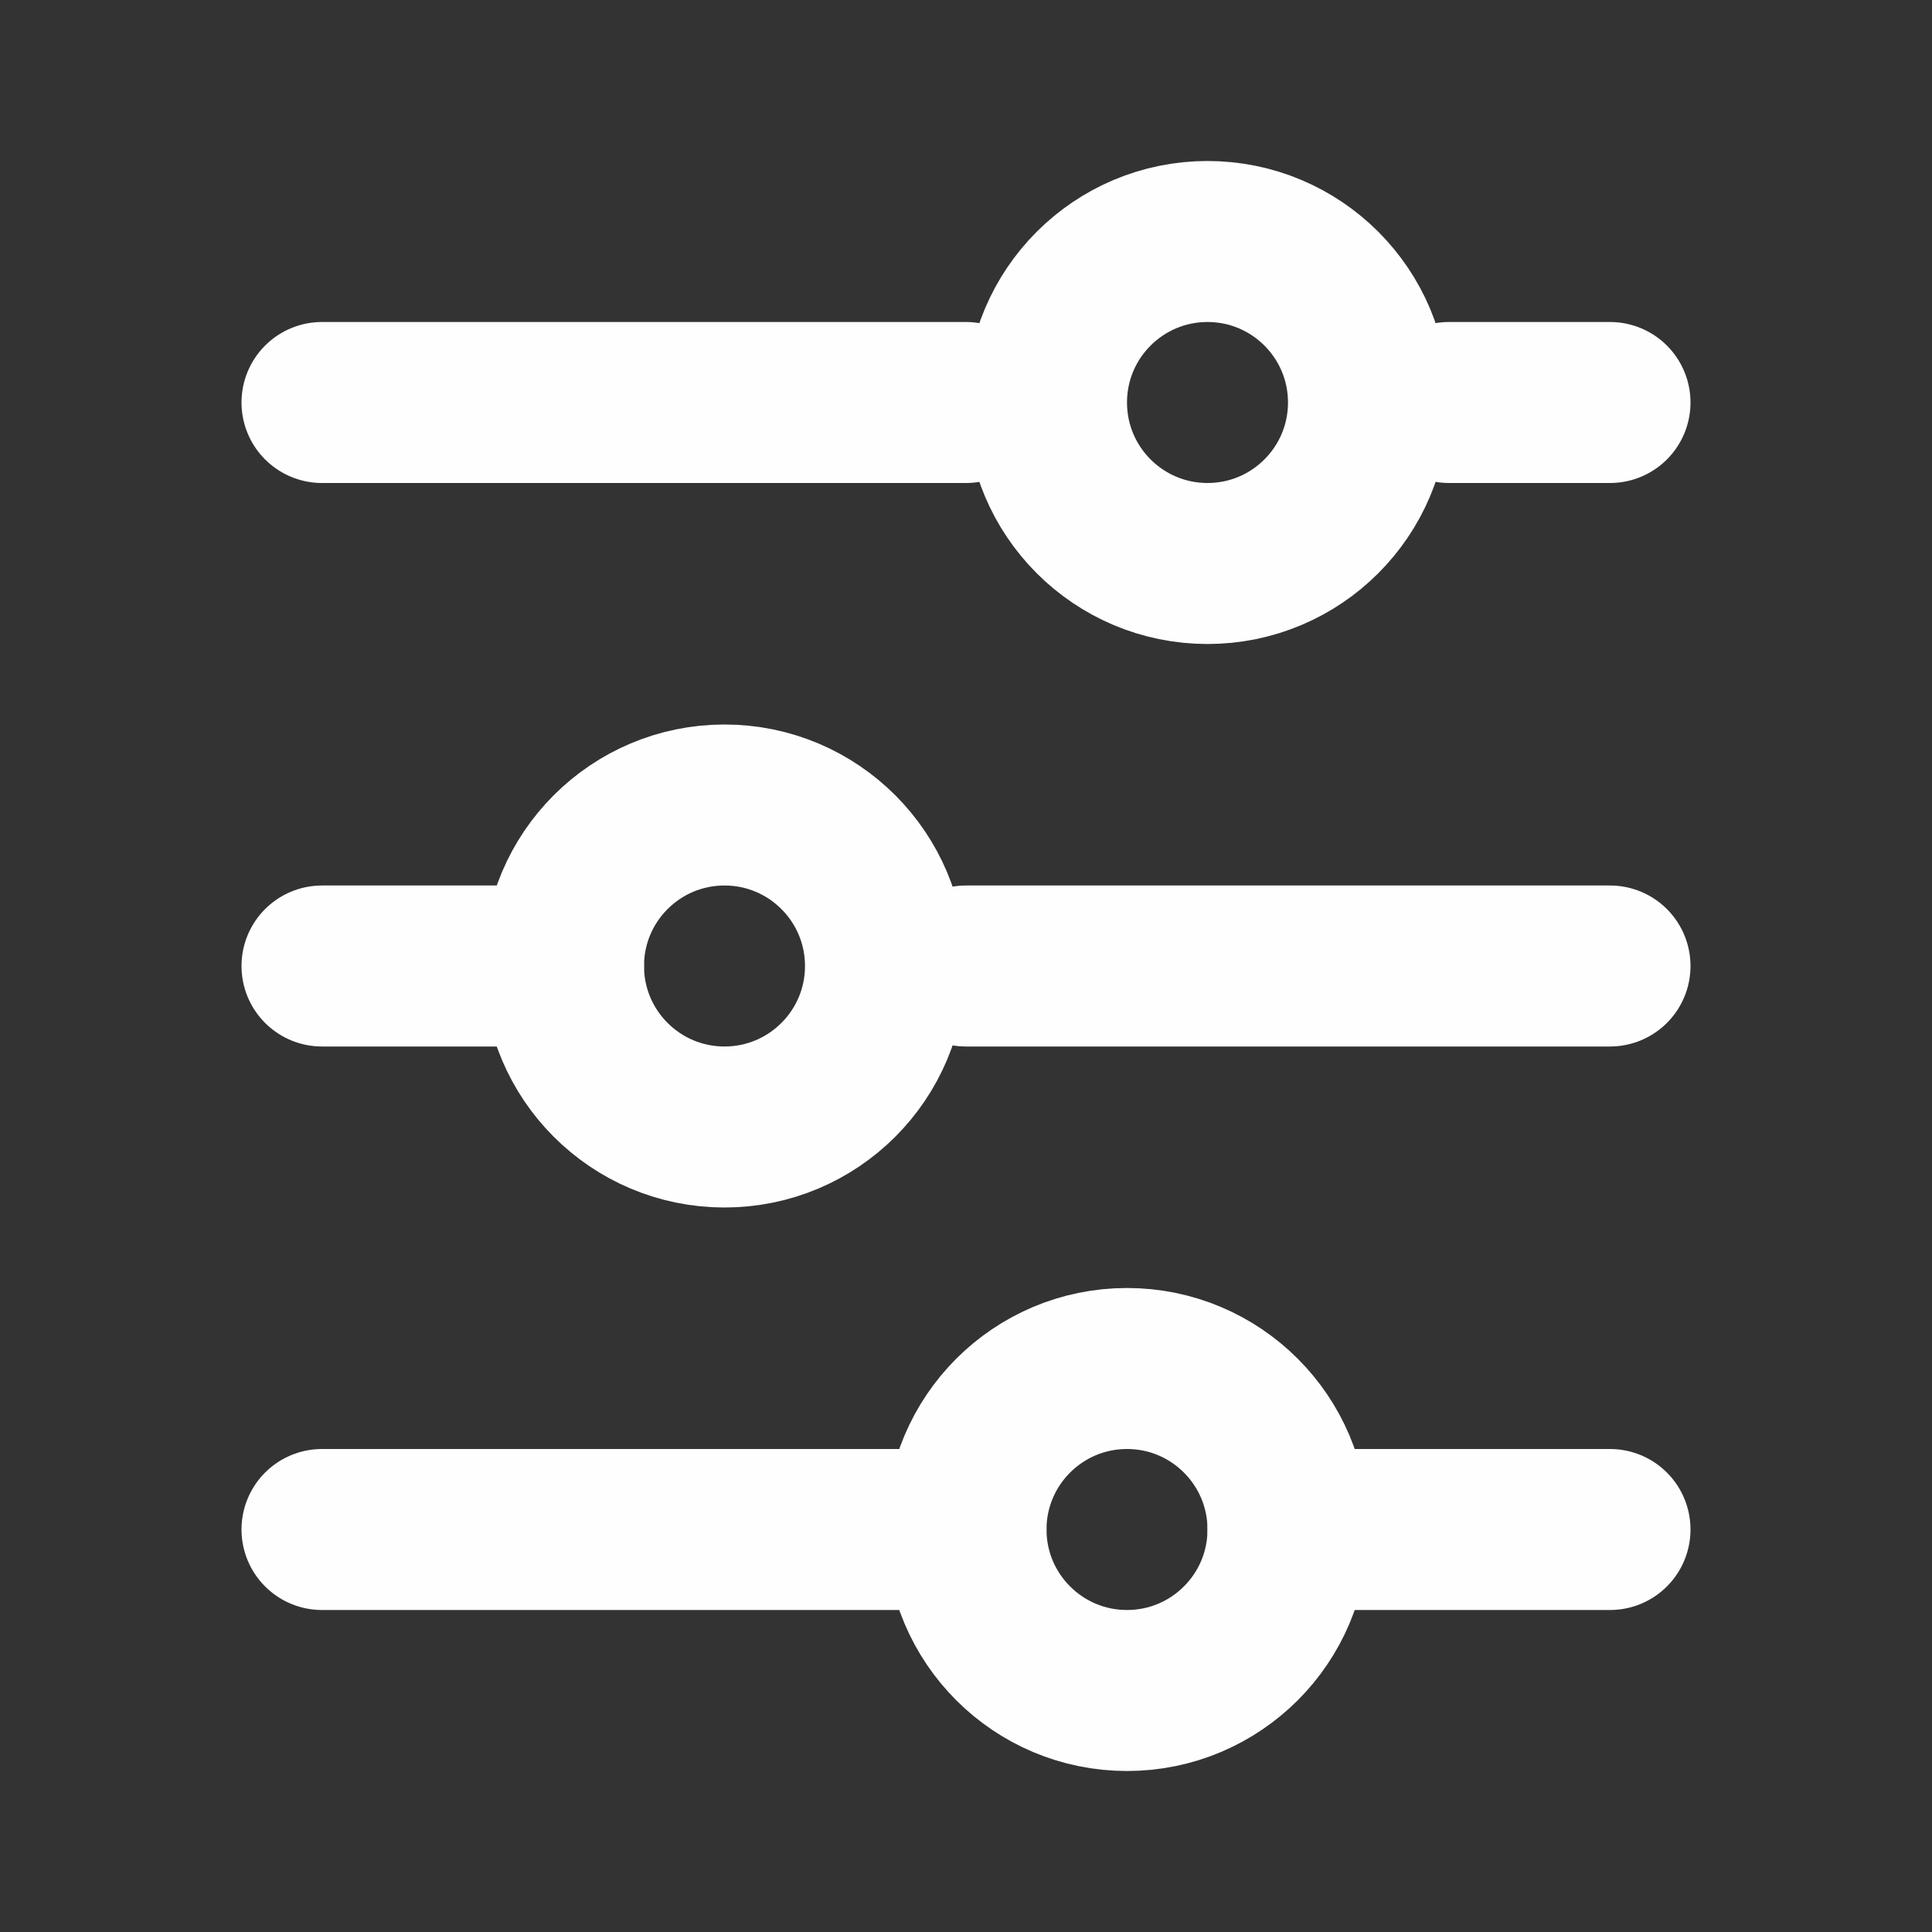 <svg width="24" height="24" viewBox="0 0 24 24" fill="none" xmlns="http://www.w3.org/2000/svg">
<rect x="0" y="0" width="24" height="24" fill="#333333" stroke="none"/>
<path d="M12 19L4 19" stroke="#FEFEFE" stroke-width="2" stroke-linecap="round"/>
<path d="M20 5L18 5" stroke="#FEFEFE" stroke-width="2" stroke-linecap="round"/>
<path d="M20 19L16 19" stroke="#FEFEFE" stroke-width="2" stroke-linecap="round"/>
<path d="M12 5L4 5" stroke="#FEFEFE" stroke-width="2" stroke-linecap="round"/>
<path d="M7 12L4 12" stroke="#FEFEFE" stroke-width="2" stroke-linecap="round"/>
<path d="M20 12L12 12" stroke="#FEFEFE" stroke-width="2" stroke-linecap="round"/>
<circle cx="14" cy="19" r="2" transform="rotate(-90 14 19)" stroke="#FEFEFE" stroke-width="2" stroke-linecap="round"/>
<circle cx="9" cy="12" r="2" transform="rotate(-90 9 12)" stroke="#FEFEFE" stroke-width="2" stroke-linecap="round"/>
<circle cx="15" cy="5" r="2" transform="rotate(-90 15 5)" stroke="#FEFEFE" stroke-width="2" stroke-linecap="round"/>
</svg>
